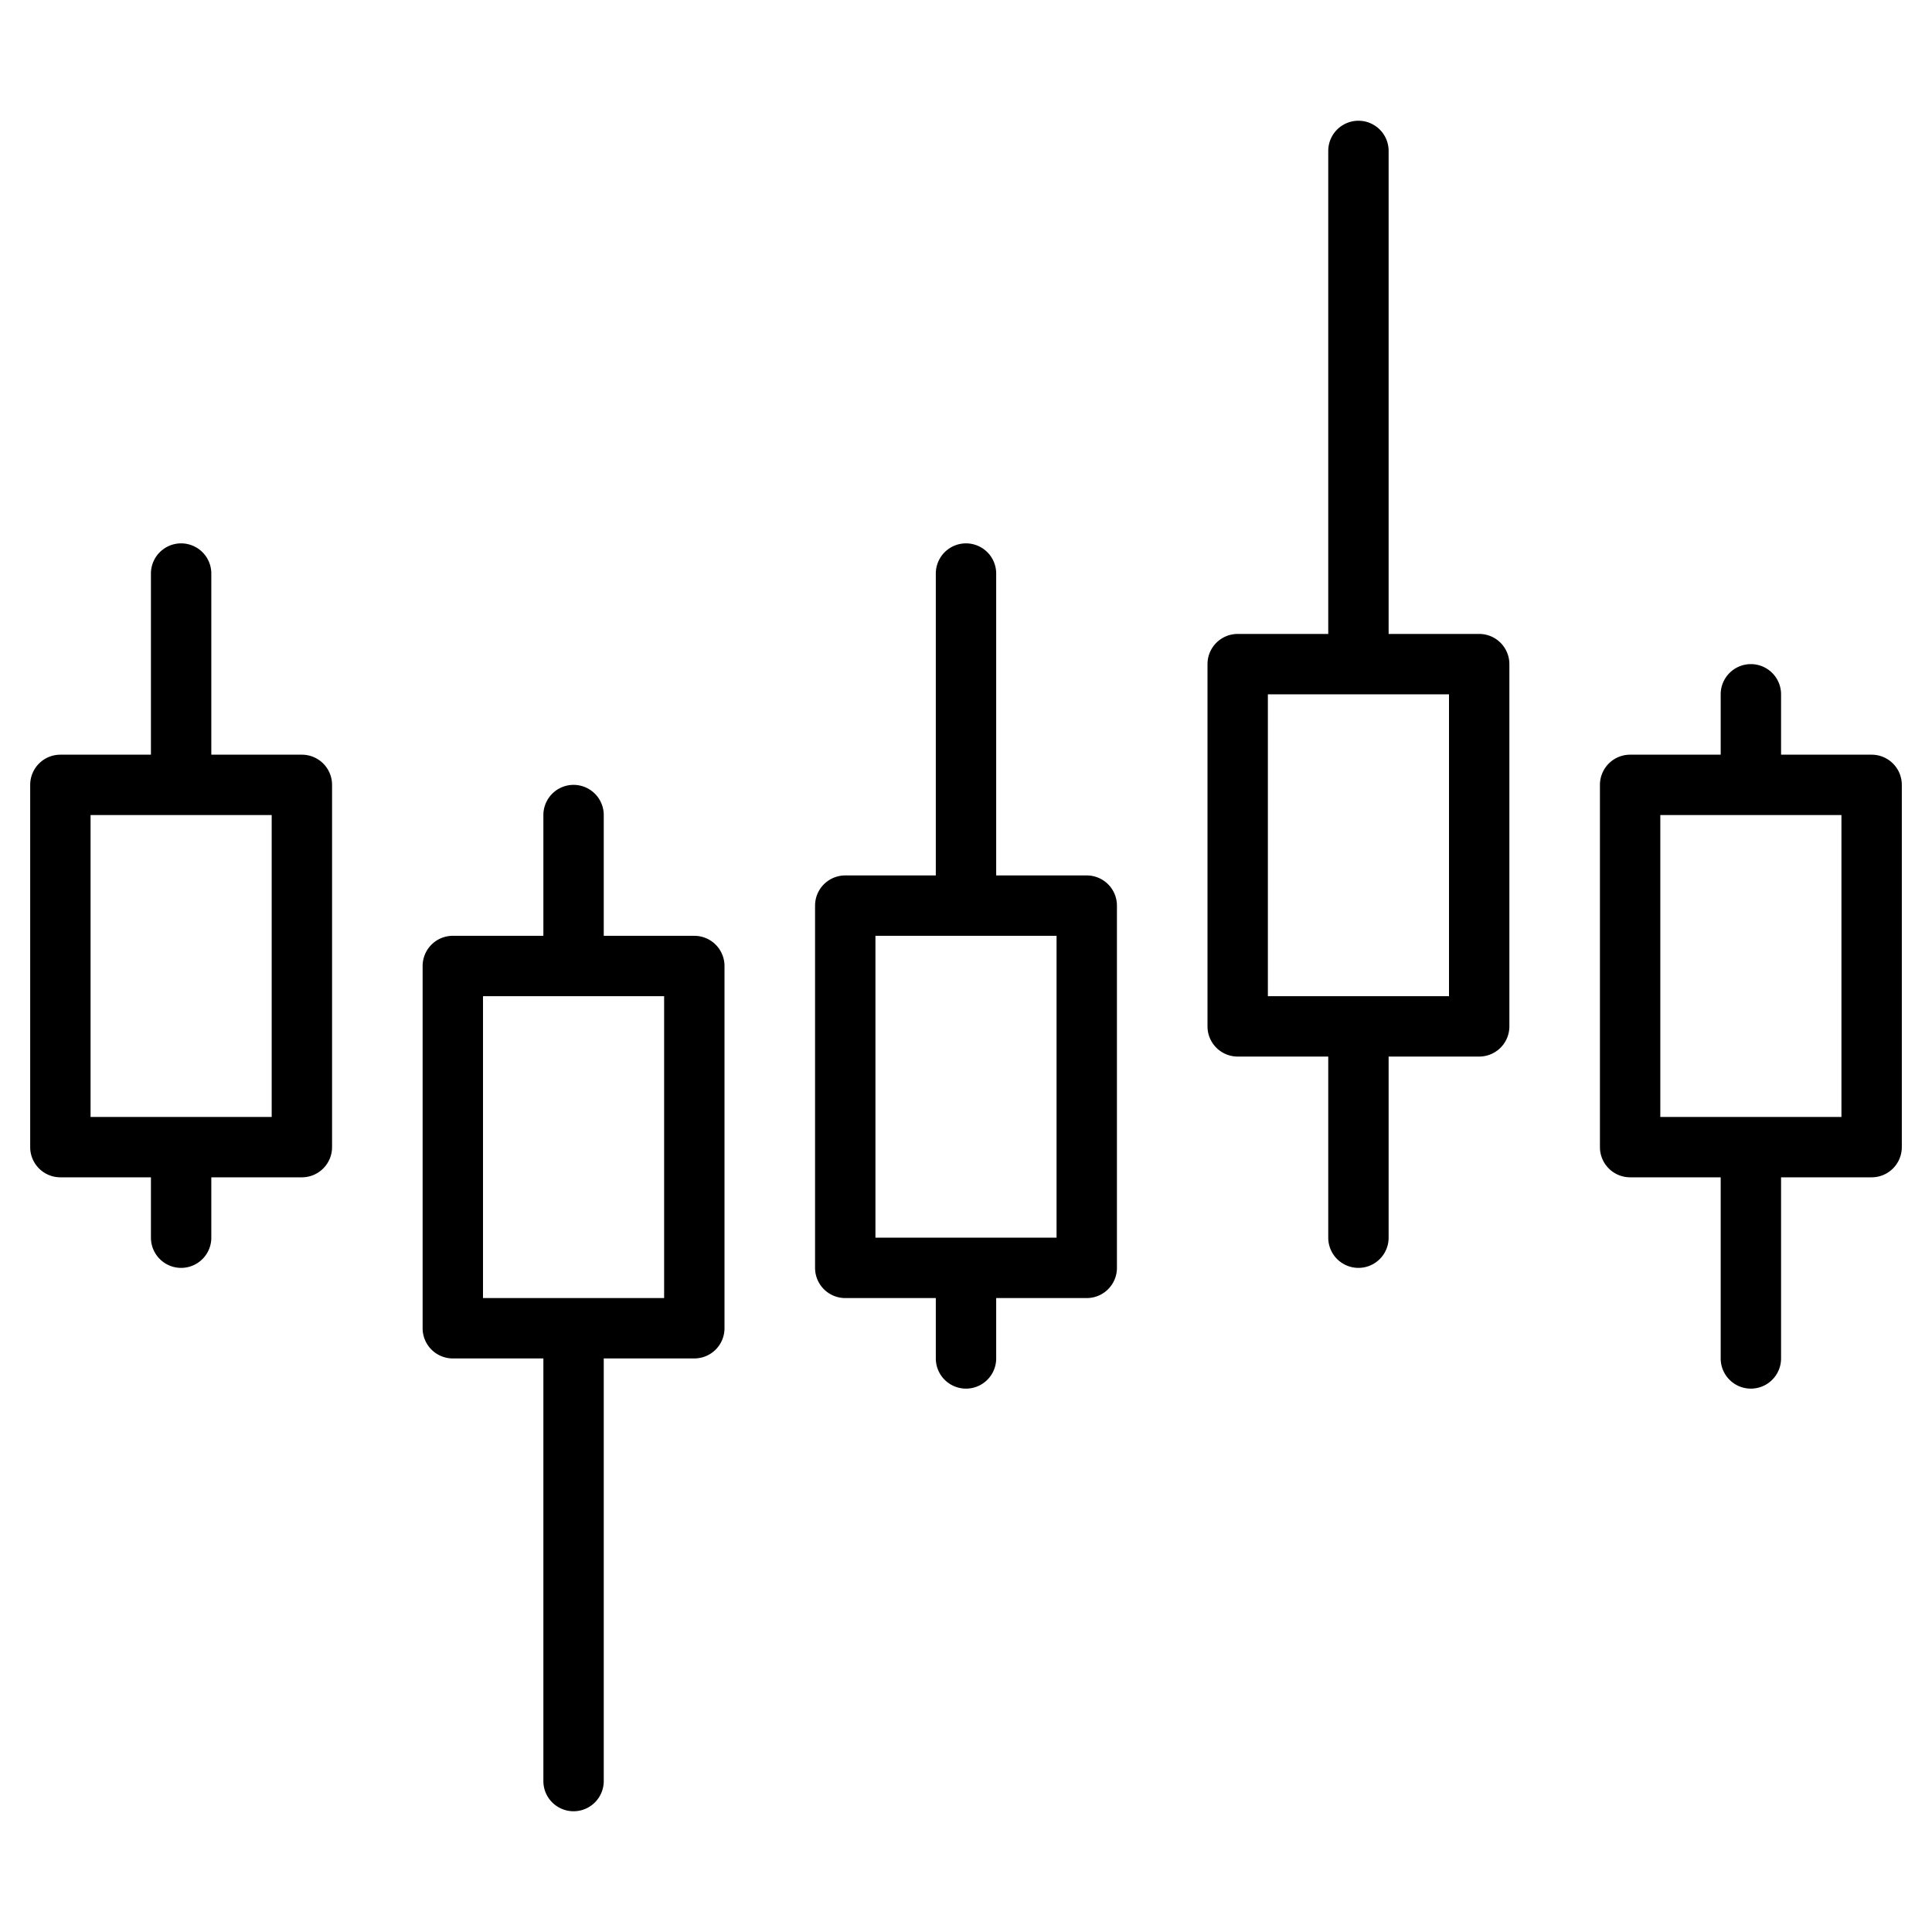<svg xmlns="http://www.w3.org/2000/svg"  viewBox="0 0 512 512" width="64px" height="64px"><path d="M288 232H264V152a8 8 0 00-16 0v80H224a8 8 0 00-8 8v96a8 8 0 008 8h24v16a8 8 0 0016 0V344h24a8 8 0 008-8V240A8 8 0 00288 232zm-8 96H232V248h48zM184 248H160V216a8 8 0 00-16 0v32H120a8 8 0 00-8 8v96a8 8 0 008 8h24V472a8 8 0 0016 0V360h24a8 8 0 008-8V256A8 8 0 00184 248zm-8 96H128V264h48zM496 200H472V184a8 8 0 00-16 0v16H432a8 8 0 00-8 8v96a8 8 0 008 8h24v48a8 8 0 0016 0V312h24a8 8 0 008-8V208A8 8 0 00496 200zm-8 96H440V216h48zM392 168H368V40a8 8 0 00-16 0V168H328a8 8 0 00-8 8v96a8 8 0 008 8h24v48a8 8 0 0016 0V280h24a8 8 0 008-8V176A8 8 0 00392 168zm-8 96H336V184h48zM80 200H56V152a8 8 0 00-16 0v48H16a8 8 0 00-8 8v96a8 8 0 008 8H40v16a8 8 0 0016 0V312H80a8 8 0 008-8V208A8 8 0 0080 200zm-8 96H24V216H72z"/></svg>